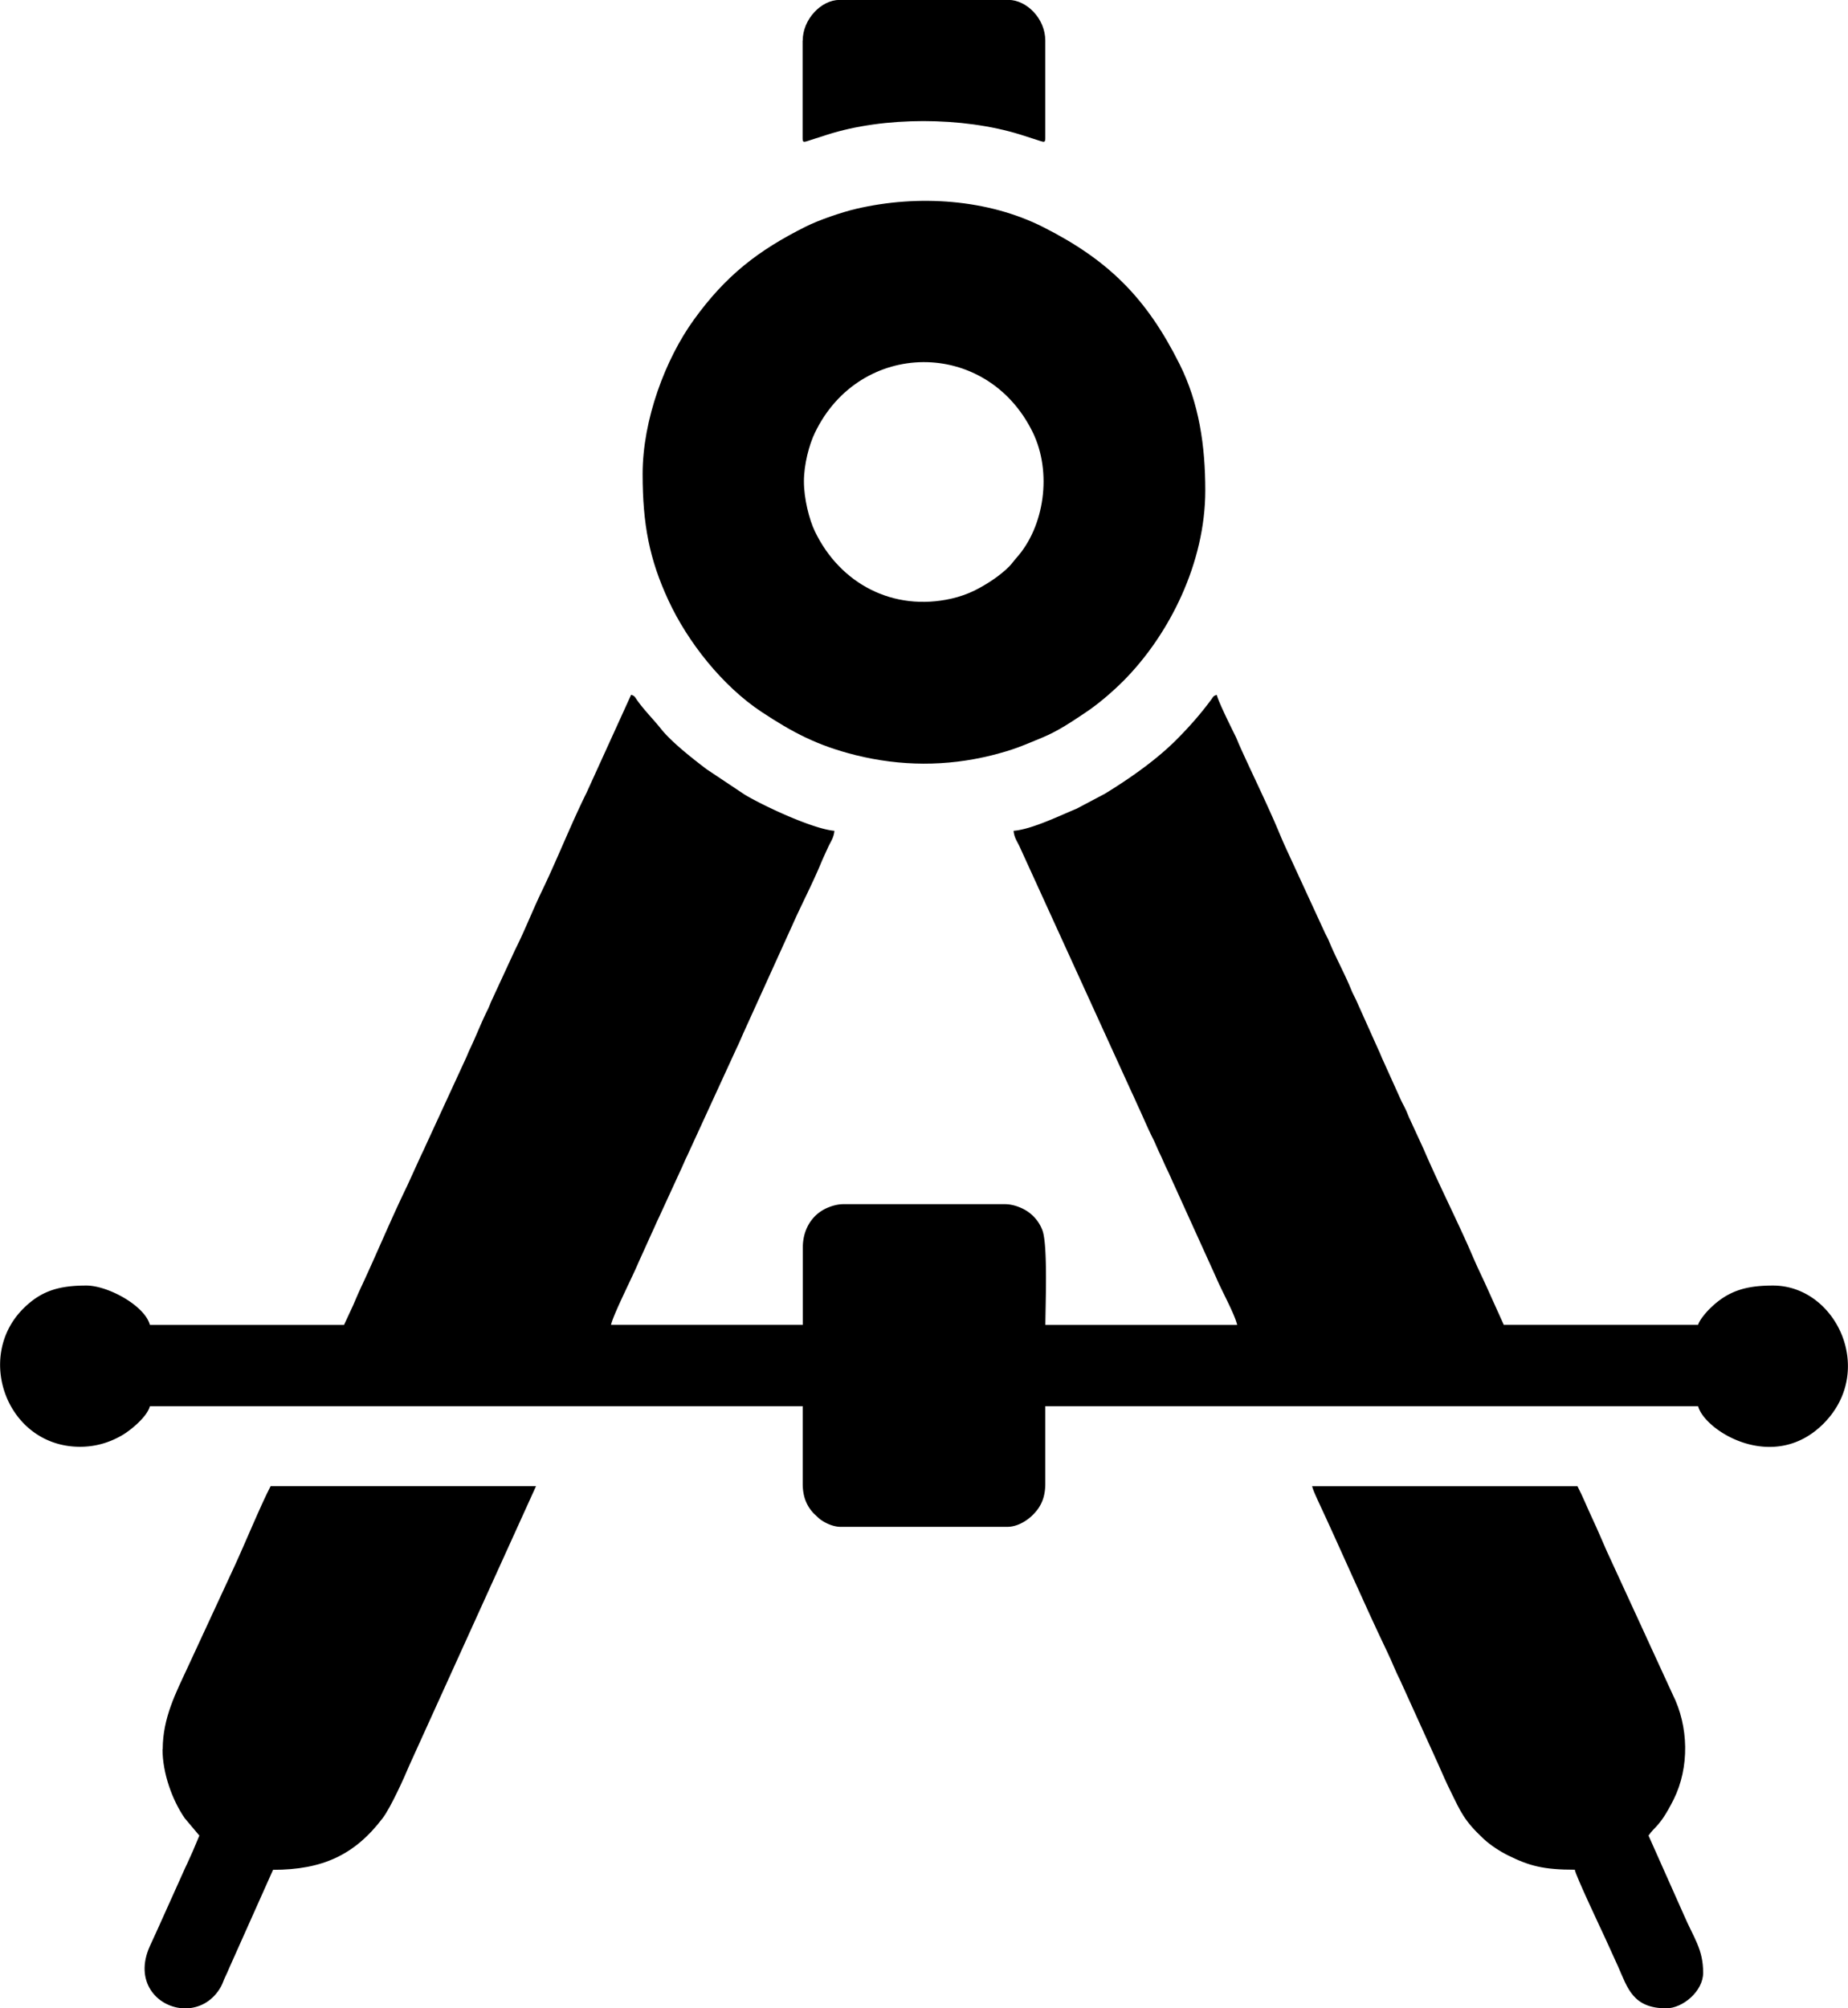 <svg xmlns="http://www.w3.org/2000/svg" width="32.789" height="35.628" viewBox="0 0 183.07 198.92" shape-rendering="geometricPrecision" text-rendering="geometricPrecision" image-rendering="optimizeQuality" fill-rule="evenodd" clip-rule="evenodd"><defs><style>.fil0{fill:#000}</style></defs><g id="Layer_x0020_1"><g id="_2407617774128"><path class="fil0" d="M34.1 131.23H14.85c-.51-1.92-4.17-3.9-6.29-3.9-2.74 0-4.5.53-6.26 2.29-4.84 4.84-1.56 13.68 5.63 13.68 1.71 0 3.12-.52 4.23-1.18.88-.53 2.42-1.82 2.69-2.84h64.67v7.67c0 1.33.41 2.22 1.08 2.94l.52.49c.54.45 1.4.85 2.17.85h16.48c.93 0 1.81-.5 2.44-1.08l.19-.19c.72-.74 1.15-1.64 1.15-3.01v-7.67h64.67c.65 2.44 7.46 6.7 12.42 1.73 5.24-5.25 1.25-13.68-5-13.68-2.71 0-4.51.53-6.32 2.35-.34.34-.97 1.08-1.1 1.54h-19.25l-1.76-3.9c-.27-.6-.6-1.28-.88-1.89-.31-.69-.58-1.32-.88-2.01-1.44-3.22-3.04-6.39-4.44-9.65l-1.35-2.93c-.16-.33-.24-.6-.42-.97-.16-.35-.32-.61-.46-.92l-1.76-3.9c-.17-.35-.27-.66-.46-1.05l-2.22-4.95c-.17-.37-.31-.6-.45-.94-.66-1.64-1.53-3.19-2.21-4.83-.17-.42-.31-.62-.49-1.02l-3.57-7.75c-.32-.69-.56-1.22-.85-1.92-1.23-2.95-2.67-5.83-3.97-8.73-.17-.38-.26-.65-.46-1.05-.31-.62-1.65-3.32-1.8-3.98-.35.09-.35.19-.55.46-1.03 1.4-2.15 2.67-3.38 3.91-2.04 2.06-4.71 3.92-7.16 5.42l-2.8 1.48c-1.7.7-4.43 2.04-6.24 2.19.06.67.34 1.02.59 1.55l11.12 24.37c.24.49.46 1.02.71 1.55.49 1.06.87 1.99 1.39 3.02.26.52.43.98.67 1.47.25.51.44 1 .71 1.55.27.54.45 1 .71 1.55l4.16 9.17c.52 1.26 1.82 3.57 2.09 4.71h-19c0-1.83.26-7.94-.3-9.39a3.907 3.907 0 00-2-2.15c-.47-.22-1.07-.42-1.72-.42H83.56c-.62 0-1.21.19-1.64.38-1.54.68-2.39 2.19-2.39 3.9v7.67h-19c.24-1.06 2.2-4.91 2.69-6.11l1.37-3.03c.25-.53.47-1.06.71-1.55l2.1-4.57c.25-.52.43-.99.67-1.47l4.91-10.69c.22-.44.45-.99.66-1.47l4.87-10.73c.89-2.01 1.97-4.06 2.82-6.11.23-.55.46-1.03.7-1.56.23-.52.57-.94.63-1.64-2.12-.18-6.97-2.44-8.88-3.58L70 76.19c-1.35-1.02-3.46-2.68-4.48-3.95-.8-1.01-1.66-1.84-2.4-2.88-.2-.28-.23-.44-.6-.54l-4.41 9.69c-1.58 3.19-2.89 6.56-4.44 9.77-.92 1.91-1.69 3.91-2.64 5.79l-2.27 4.91c-.19.39-.28.7-.46 1.05-.63 1.26-1.15 2.63-1.76 3.9-.16.33-.25.6-.42.96l-4.01 8.7c-.14.34-.27.57-.44.94l-1.34 2.94c-1.56 3.21-2.94 6.54-4.44 9.77-.34.72-.58 1.28-.89 2.01l-.92 1.98z"/><path class="fil0" d="M79.64 47.68c0-1.68.52-3.65 1.09-4.82 4.45-9.25 16.98-9.37 21.56-.08 1.97 4 1.17 9.4-1.61 12.49-.29.32-.38.5-.69.82-.92.94-2.31 1.84-3.49 2.42-.61.3-1.47.61-2.24.78-5.78 1.31-11.03-1.47-13.53-6.65-.57-1.18-1.09-3.26-1.09-4.95zm-15.98-.75c0 5.02.68 8.49 2.56 12.54 1.9 4.11 5.35 8.48 9.22 11.04 3.09 2.04 5.52 3.33 9.31 4.28 4.46 1.11 8.99 1.14 13.46.03 2.26-.57 3.02-.93 5.03-1.76 1.6-.66 2.95-1.59 4.3-2.49 1.27-.84 2.64-2.03 3.71-3.09 4.64-4.65 8.15-11.79 8.15-18.9 0-4.42-.61-8.66-2.56-12.54-3.26-6.51-7.01-10.27-13.5-13.55-5.49-2.77-12.38-3.24-18.51-1.81-1.46.34-3.73 1.12-5.02 1.77-4.74 2.37-7.92 4.86-11.06 9.2-2.84 3.92-5.09 9.92-5.09 15.3zm92.35 138.27c.04.48 2.67 6.04 2.98 6.71l1.3 2.86c.94 2.11 1.45 4.15 4.78 4.15 1.61 0 3.65-1.68 3.65-3.52 0-2.35-.92-3.42-1.92-5.75l-3.49-7.84c.62-.93 1.11-.84 2.48-3.56 1.6-3.2 1.49-7.27-.08-10.4l-2.18-4.74c-.27-.56-.46-1.03-.71-1.55l-3.65-7.93c-.48-1.09-.91-2.12-1.43-3.23-.5-1.06-.95-2.2-1.47-3.19h-26.29c.08.33.38.99.54 1.34 2.33 4.98 4.53 10.11 6.92 15.1.46.95.78 1.83 1.26 2.77l3.73 8.22c.42.94.81 1.86 1.26 2.76 1 2.03 1.33 2.92 3.3 4.75.64.6 1.61 1.23 2.4 1.62 2.12 1.05 3.51 1.42 6.63 1.42zM16.1 173.25c0 2.4.98 5.08 2.21 6.85l1.44 1.71-.67 1.59c-.25.53-.47 1.07-.71 1.55l-2.81 6.25c-.25.54-.48 1.05-.71 1.55-1.58 3.48.67 5.96 3.17 6.16h.68c1.22-.11 2.42-.77 3.19-2.14.18-.33.24-.59.42-.96s.26-.56.43-.96l4.31-9.65c4.9 0 8.1-1.48 10.86-5.12.79-1.04 2.11-3.95 2.66-5.27L53.1 147.2H26.81c-.91 1.72-2.59 5.79-3.56 7.89l-4.7 10.15c-1.12 2.42-2.43 4.91-2.43 8.01zM79.51 4.03v9.69c0 .43.18.32.39.28l2.02-.65c5.67-1.82 13.43-1.79 19.13-.03l2.02.65c.29.07.48.2.48-.26V4.02c0-2.2-1.87-4.03-3.65-4.03H83.17c-1.81 0-3.65 1.91-3.65 4.03z"/></g></g></svg>